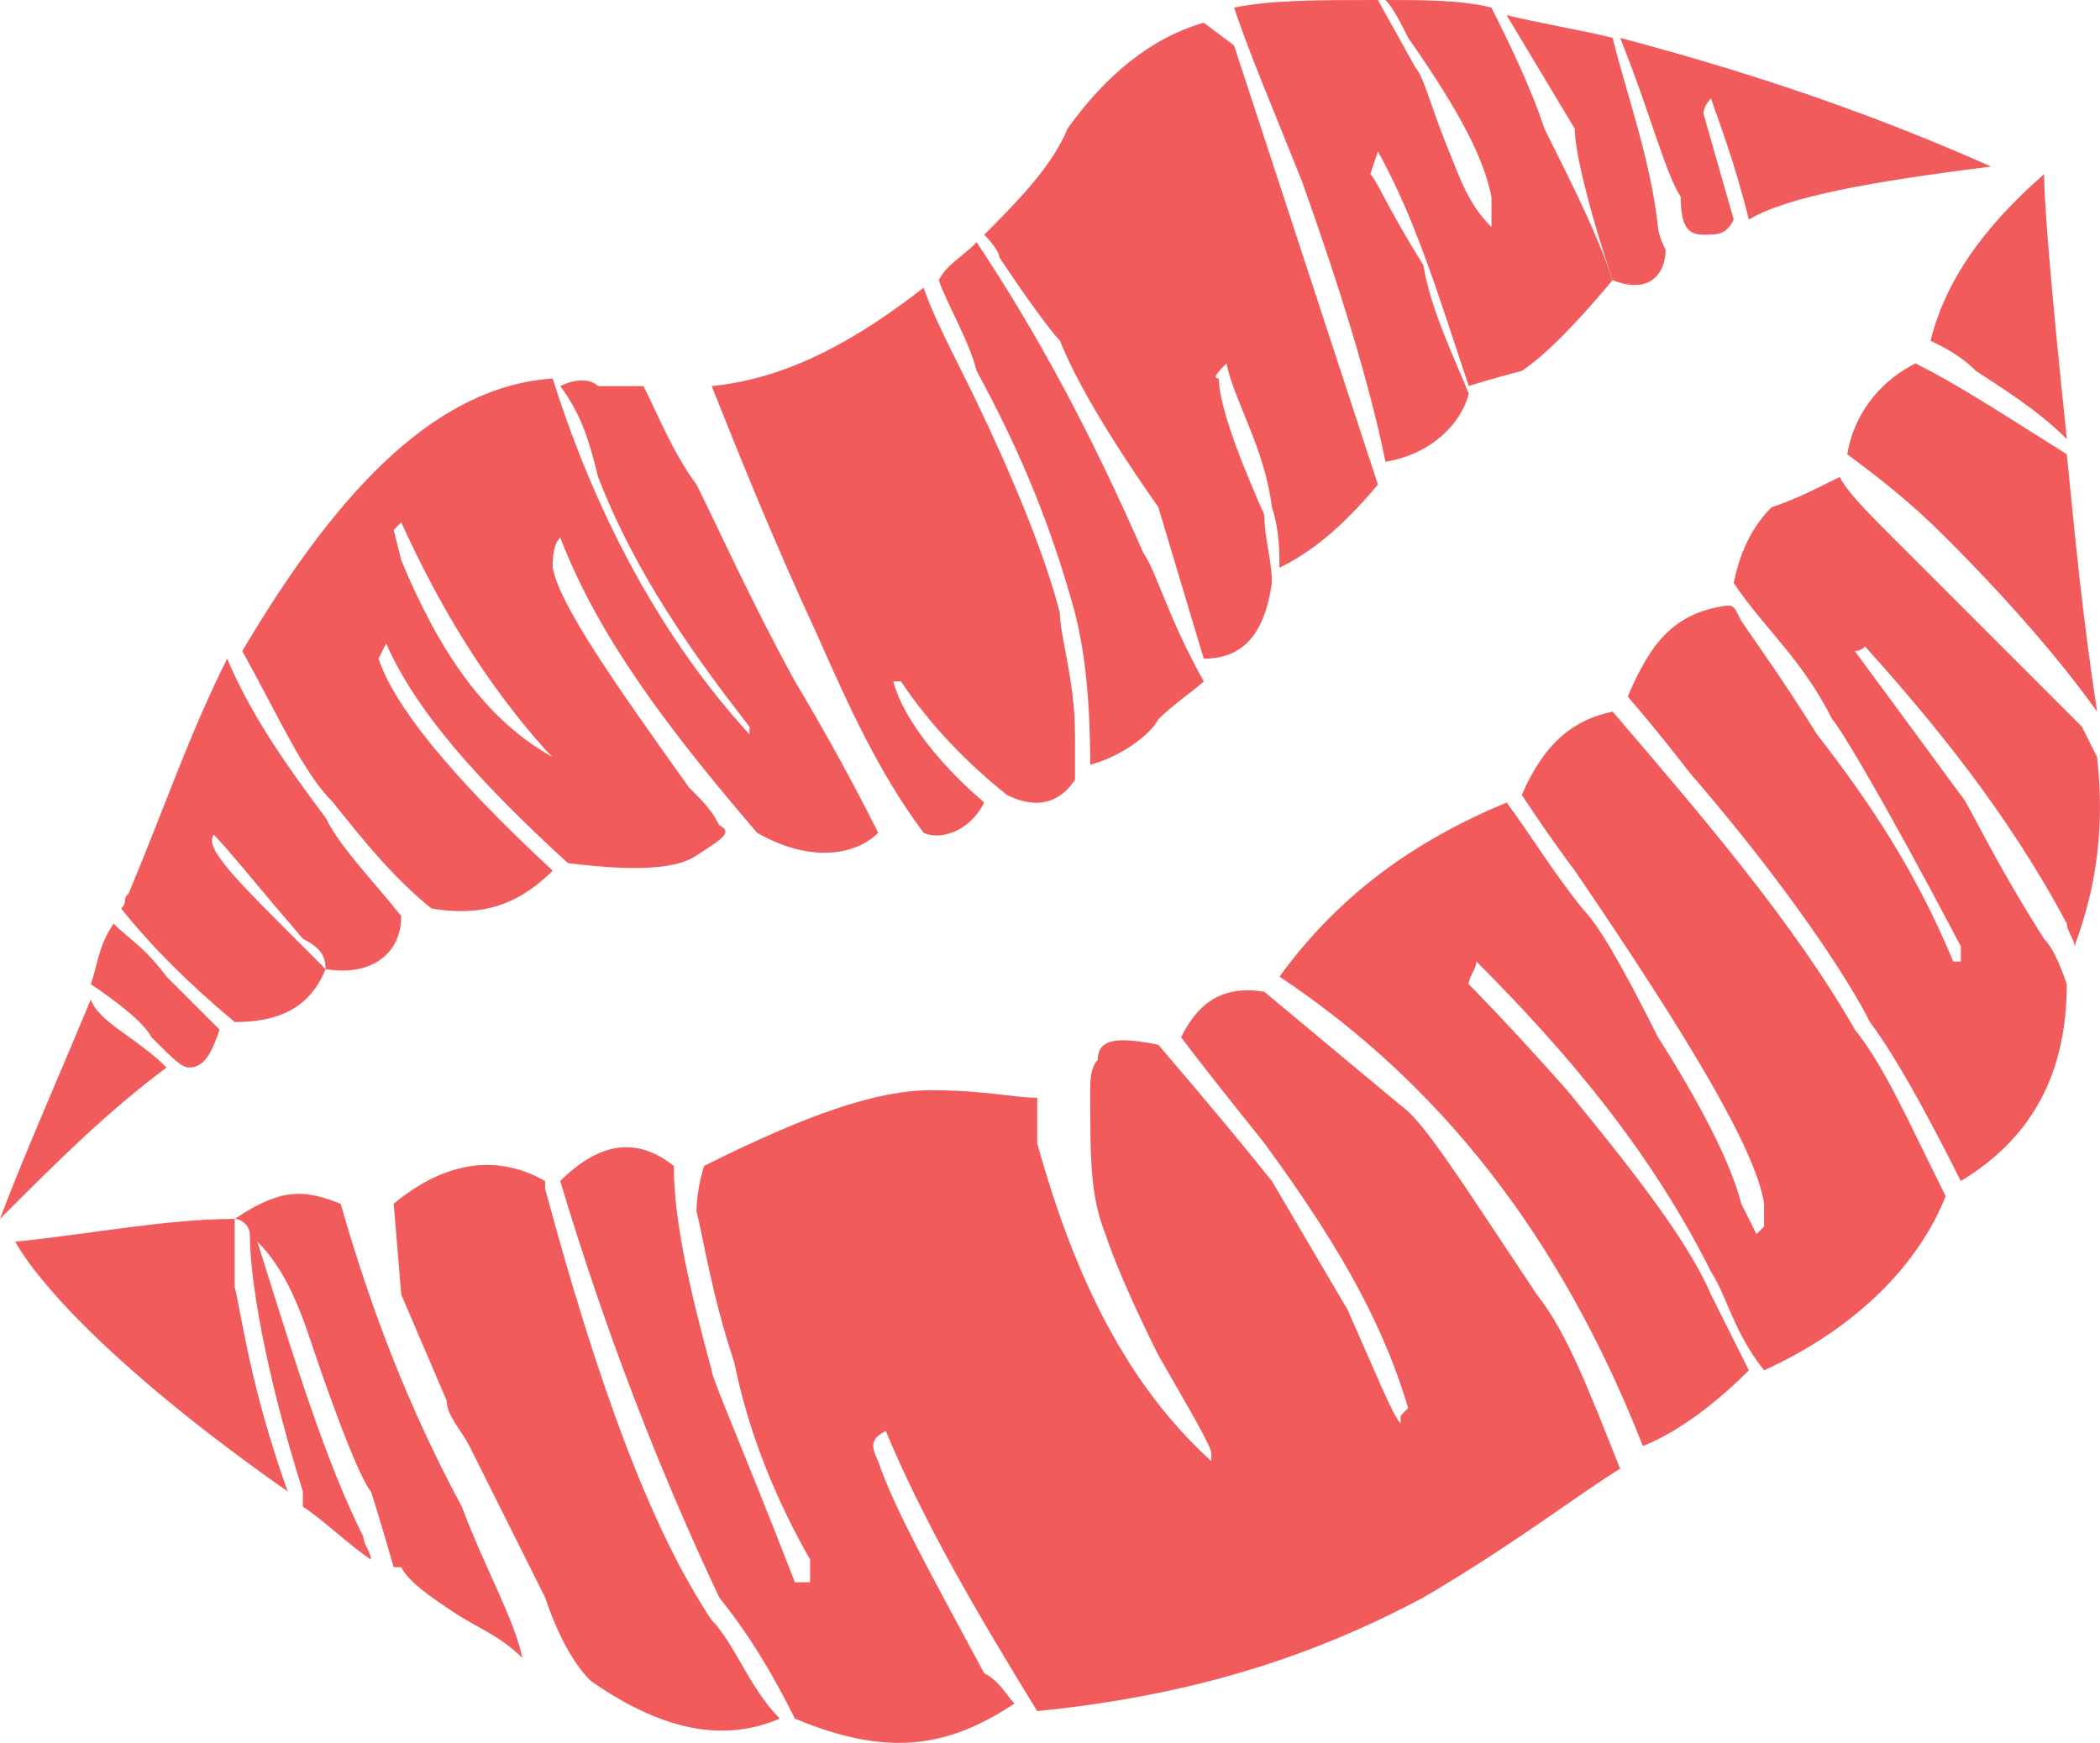 <?xml version="1.0" encoding="utf-8"?>
<!-- Generator: Adobe Illustrator 13.0.0, SVG Export Plug-In . SVG Version: 6.00 Build 14948)  -->
<svg version="1.2" baseProfile="tiny" id="Layer_1" xmlns="http://www.w3.org/2000/svg" xmlns:xlink="http://www.w3.org/1999/xlink"
	 x="0px" y="0px" width="27.738px" height="23.021px" viewBox="0 0 27.738 23.021" xml:space="preserve">
<g>
	<g>
		<path fill="#F15B5B" d="M7.9,5.1C7.8,5,7.6,5,7.4,5.1c0.3,0.4,0.4,0.8,0.5,1.2c0.5,1.3,1.3,2.4,2,3.3v0.1C8.8,8.5,7.9,6.9,7.3,5
			C5.8,5.1,4.5,6.4,3.2,8.6c0.5,0.9,0.8,1.6,1.2,2c0.4,0.5,0.8,1,1.3,1.4c0.6,0.1,1.1,0,1.6-0.5C5.9,10.2,5.2,9.3,5,8.7l0.1-0.2
			c0.4,0.9,1.2,1.8,2.4,2.9c0.8,0.1,1.4,0.1,1.7-0.1c0.3-0.2,0.5-0.3,0.3-0.4c-0.1-0.2-0.2-0.3-0.4-0.5C8.1,9,7.4,8,7.3,7.5
			c0-0.1,0-0.3,0.1-0.4C7.9,8.4,8.8,9.6,10,11c0.7,0.4,1.3,0.3,1.6,0c-0.4-0.8-0.8-1.5-1.1-2c-0.6-1.1-1-2-1.3-2.6
			C8.9,6,8.7,5.5,8.5,5.1C8.3,5.1,8.2,5.1,7.9,5.1z M5.3,7.4L5.2,7l0.1-0.1C5.8,8,6.4,9,7.2,9.9L7.3,10C6.4,9.5,5.8,8.6,5.3,7.4z"/>
		<path fill="#F15B5B" d="M13,3.1c0,0,0.2,0.2,0.2,0.3c0.4,0.6,0.7,1,0.8,1.1c0.2,0.5,0.6,1.2,1.3,2.2l0.6,2c0.5,0,0.8-0.3,0.9-1
			c0-0.3-0.101-0.6-0.101-0.9C16.3,5.9,16.1,5.3,16.1,5c-0.1,0,0-0.1,0.1-0.2C16.3,5.3,16.7,5.9,16.8,6.7c0.1,0.3,0.1,0.6,0.1,0.8
			c0.4-0.2,0.8-0.5,1.3-1.1L16.3,0.6l-0.4-0.3c-0.7,0.2-1.3,0.7-1.8,1.4C13.9,2.2,13.4,2.7,13,3.1z"/>
		<path fill="#F15B5B" d="M12.4,3.7c0.1,0.3,0.4,0.8,0.5,1.2c0.6,1.1,1,2.1,1.3,3.2c0.101,0.4,0.2,1,0.2,2c0.4-0.1,0.8-0.4,0.9-0.6
			c0.2-0.2,0.5-0.4,0.6-0.5c-0.5-0.9-0.6-1.4-0.8-1.7c-0.7-1.6-1.4-2.9-2.2-4.1C12.7,3.4,12.5,3.5,12.4,3.7z"/>
		<path fill="#F15B5B" d="M12.7,4.9c-0.2-0.4-0.4-0.8-0.5-1.1C11.3,4.5,10.4,5,9.4,5.1c0.4,1,0.8,2,1.4,3.3c0.4,0.9,0.8,1.8,1.4,2.6
			c0.2,0.1,0.6,0,0.8-0.4C12.3,10,11.9,9.4,11.8,9h0.1c0.4,0.6,0.9,1.1,1.4,1.5c0.4,0.2,0.7,0.1,0.899-0.2c0-0.2,0-0.4,0-0.6
			C14.2,9,14,8.4,14,8.1C13.8,7.3,13.3,6.1,12.7,4.9z"/>
		<path fill="#F15B5B" d="M18.8,3.5c-0.5-0.8-0.601-1.1-0.7-1.2L18.2,2C18.7,2.9,19,3.9,19.4,5.1c0,0,0.3-0.1,0.7-0.2
			c0.3-0.2,0.7-0.6,1.2-1.2c-0.2-0.6-0.5-1.2-0.9-2c-0.2-0.6-0.5-1.2-0.7-1.6C19.3,0,18.8,0,18.3,0c0.1,0.1,0.2,0.3,0.3,0.5
			c0.7,1,1,1.6,1.1,2.1V3l0,0c-0.3-0.3-0.399-0.6-0.6-1.1s-0.3-0.9-0.4-1L18.2,0C17.4,0,16.8,0,16.3,0.1c0.2,0.6,0.5,1.3,0.899,2.3
			c0.5,1.4,0.9,2.7,1.101,3.7c0.6-0.1,1-0.5,1.1-0.9C19.2,4.7,18.9,4.1,18.8,3.5z"/>
		<path fill="#F15B5B" d="M20.8,1.7c0,0.2,0.1,0.8,0.5,2C21.8,3.9,22,3.6,22,3.3C21.9,3.1,21.9,3,21.9,3c-0.1-0.9-0.399-1.7-0.6-2.5
			c-0.4-0.1-1-0.2-1.4-0.3L20.8,1.7z"/>
		<path fill="#F15B5B" d="M22.9,2.9L22.5,1.5c0,0,0-0.1,0.1-0.2c0.1,0.3,0.3,0.8,0.5,1.6c0.5-0.3,1.6-0.5,3.2-0.7
			c-1.8-0.8-3.4-1.3-4.9-1.7c0.4,1,0.601,1.8,0.8,2.1C22.2,3,22.3,3.1,22.5,3.1C22.7,3.1,22.8,3.1,22.9,2.9z"/>
		<path fill="#F15B5B" d="M27.3,6c-0.8-0.5-1.4-0.9-2-1.2C24.9,5,24.5,5.4,24.4,6c0.4,0.3,0.8,0.6,1.3,1.1c0.801,0.8,1.5,1.6,2,2.3
			C27.5,8.1,27.4,7,27.3,6z"/>
		<path fill="#F15B5B" d="M25.5,4.5C25.7,4.6,25.9,4.7,26.1,4.9c0.3,0.2,0.8,0.5,1.2,0.9C27.1,3.9,27,2.7,27,2.3
			C26.2,3,25.7,3.7,25.5,4.5z"/>
		<path fill="#F15B5B" d="M27.7,10L27.5,9.6C27.3,9.4,26.4,8.5,25,7.1C24.7,6.8,24.4,6.5,24.3,6.3c-0.4,0.2-0.601,0.3-0.9,0.4
			c-0.2,0.2-0.399,0.5-0.5,1c0.4,0.6,0.9,1,1.3,1.8c0.101,0.1,0.7,1.1,1.7,3c0,0.1,0,0.1,0,0.2h-0.1c-0.5-1.2-1.101-2.1-1.8-3
			c-0.5-0.8-0.801-1.2-1-1.5C22.9,8,22.9,8,22.8,8c-0.7,0.1-1,0.5-1.3,1.2c0.6,0.7,0.8,1,0.899,1.1c1.2,1.4,2,2.601,2.3,3.2
			c0.301,0.4,0.7,1.1,1.2,2.1c1-0.6,1.4-1.5,1.4-2.6c-0.101-0.3-0.2-0.5-0.3-0.6c-0.7-1.1-1-1.8-1.101-1.9L24.5,8.6
			c0.1,0,0.199-0.1,0.1-0.1c0.9,1,1.9,2.2,2.7,3.7c0,0.1,0.1,0.2,0.1,0.3C27.7,11.7,27.8,10.9,27.7,10z"/>
		<path fill="#F15B5B" d="M18.5,14.6L16.7,13.1C16.1,13,15.8,13.3,15.6,13.7c0.3,0.399,0.7,0.899,1.1,1.399
			c1.101,1.5,1.601,2.5,1.9,3.5L18.5,18.7v0.1c-0.101-0.1-0.301-0.6-0.7-1.5l-1-1.7c-0.4-0.5-0.9-1.1-1.5-1.8
			c-0.5-0.1-0.8-0.1-0.8,0.2C14.4,14.1,14.4,14.3,14.4,14.4c0,0.899,0,1.399,0.2,1.899c0.1,0.3,0.3,0.8,0.7,1.601
			C15.7,18.6,16,19.1,16,19.2v0.1c-1.101-1-1.801-2.399-2.3-4.2c0-0.199,0-0.399,0-0.6c-0.3,0-0.7-0.1-1.4-0.1c-0.7,0-1.6,0.3-3,1
			c0,0-0.1,0.3-0.1,0.6c0.1,0.4,0.2,1.1,0.5,2c0.2,1,0.6,1.9,1,2.6V20.9h-0.2C9.8,19.1,9.4,18.2,9.4,18.1c-0.3-1.1-0.5-2-0.5-2.699
			C8.4,15,7.9,15.1,7.4,15.6l0,0c0.6,2,1.3,3.801,2.1,5.5c0.4,0.5,0.7,1,1,1.601c1.2,0.5,2,0.399,2.9-0.2c-0.1-0.1-0.2-0.3-0.4-0.4
			c-0.7-1.3-1.2-2.199-1.4-2.8c-0.1-0.2-0.1-0.3,0.1-0.399c0.5,1.199,1.2,2.399,2,3.699c2-0.199,3.6-0.699,5.1-1.5
			C20,20.4,20.9,19.7,21.4,19.4C21,18.4,20.7,17.6,20.3,17.1C19.3,15.6,18.8,14.8,18.5,14.6z"/>
		<path fill="#F15B5B" d="M19.4,13c0-0.1,0.101-0.2,0.101-0.3c1.199,1.2,2.3,2.5,3.1,4.1c0.2,0.3,0.3,0.8,0.7,1.3
			c1.1-0.5,2-1.3,2.399-2.3c-0.5-1-0.8-1.7-1.199-2.2c-0.801-1.399-2-2.8-3.2-4.2c-0.5,0.1-0.9,0.4-1.2,1.1c0.2,0.3,0.4,0.6,0.7,1
			c1.5,2.2,2.399,3.7,2.5,4.4v0.3L23.2,16.3L23,15.9C22.9,15.5,22.6,14.8,21.9,13.7c-0.5-1-0.8-1.5-1-1.7c-0.399-0.5-0.7-1-1-1.4
			c-1.2,0.5-2.2,1.2-3,2.3C19,14.3,20.6,16.3,21.7,19.1c0.5-0.199,1-0.6,1.4-1c-0.2-0.399-0.4-0.8-0.5-1c-0.3-0.699-1-1.6-1.9-2.699
			C19.9,13.5,19.4,13,19.4,13z"/>
		<path fill="#F15B5B" d="M7.2,15.7V15.6C6.5,15.2,5.8,15.4,5.2,15.9L5.3,17.1l0.6,1.4c0,0.2,0.2,0.4,0.3,0.6c0.5,1,0.8,1.601,1,2
			C7.3,21.4,7.5,21.9,7.8,22.2c1,0.7,1.8,0.8,2.5,0.5c-0.4-0.4-0.6-1-0.9-1.3C8.6,20.2,7.9,18.3,7.2,15.7z"/>
		<path fill="#F15B5B" d="M2.8,11.1c0-0.1,0.1-0.1,0-0.1C3,11.2,3.4,11.7,4,12.4c0.2,0.1,0.3,0.2,0.3,0.4c0.6,0.101,1-0.2,1-0.7
			c-0.4-0.5-0.8-0.9-1-1.3C3.7,10,3.3,9.4,3,8.7c-0.5,1-0.8,1.9-1.3,3.1c-0.1,0.1,0,0.1-0.1,0.2c0.4,0.5,0.9,1,1.5,1.5
			c0.6,0,1-0.2,1.2-0.7c-0.1-0.1-0.3-0.3-0.4-0.4C3.2,11.7,2.8,11.3,2.8,11.1z"/>
		<path fill="#F15B5B" d="M2.2,14.1c-0.4-0.399-0.9-0.6-1-0.899C0.7,14.4,0.3,15.3,0,16.1C0.8,15.3,1.4,14.7,2.2,14.1z"/>
		<path fill="#F15B5B" d="M2,13.7C2.3,14,2.4,14.1,2.5,14.1c0.2,0,0.3-0.199,0.4-0.5C2.7,13.4,2.4,13.1,2.2,12.9
			c-0.3-0.4-0.5-0.5-0.7-0.7c-0.2,0.3-0.2,0.5-0.3,0.8C1.5,13.2,1.9,13.5,2,13.7z"/>
		<path fill="#F15B5B" d="M3.1,17v-0.9c-0.9,0-1.9,0.2-2.9,0.301C0.6,17.1,1.8,18.3,3.8,19.7C3.3,18.3,3.2,17.4,3.1,17z"/>
		<path fill="#F15B5B" d="M3.1,16.1c0.1,0,0.2,0.101,0.2,0.2c0,0.601,0.2,1.8,0.7,3.4v0.2C4.3,20.1,4.6,20.4,4.9,20.6
			c0-0.1-0.1-0.199-0.1-0.3c-0.5-1-0.9-2.3-1.4-3.899c0.3,0.3,0.5,0.699,0.7,1.3c0.4,1.2,0.7,1.899,0.8,2c0,0,0.1,0.3,0.3,1h0.1
			C5.4,20.9,5.7,21.1,6,21.3c0.3,0.2,0.6,0.3,0.9,0.601c-0.1-0.5-0.5-1.2-0.8-2c-0.7-1.301-1.2-2.601-1.6-4
			C4,15.7,3.7,15.7,3.1,16.1z"/>
	</g>
</g>
</svg>
